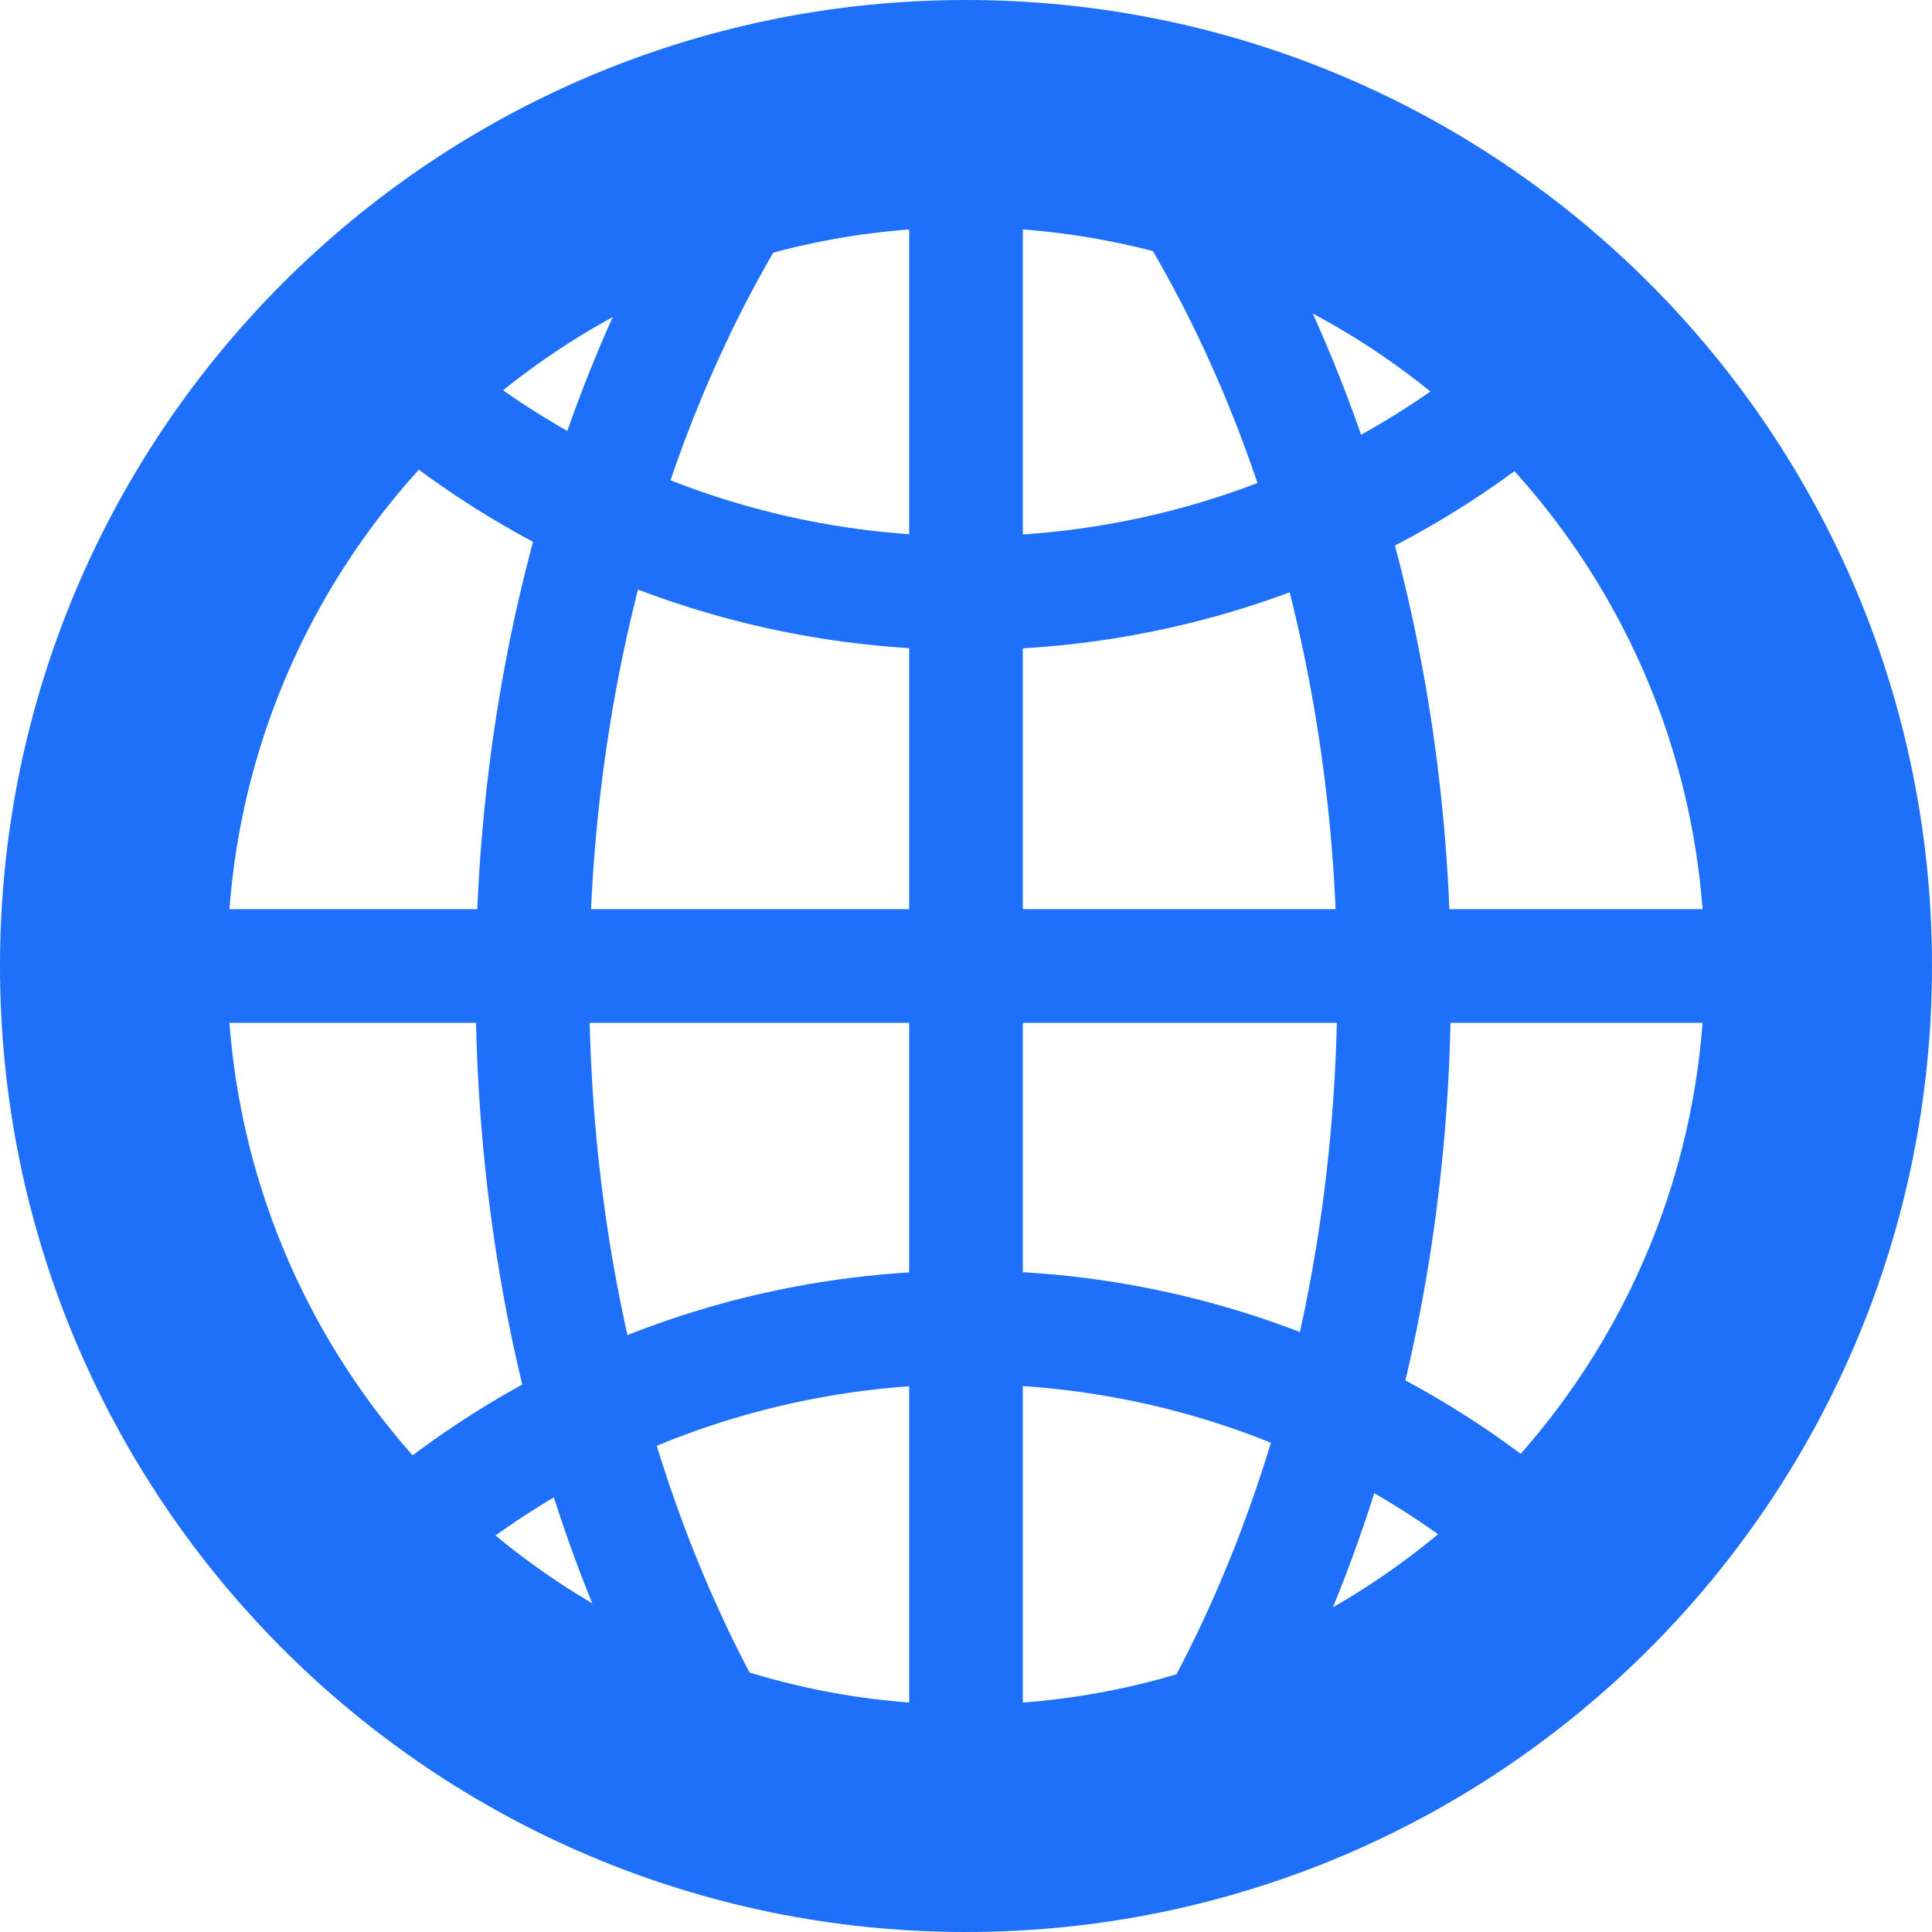 <svg width="17" height="17" viewBox="0 0 17 17" fill="none" xmlns="http://www.w3.org/2000/svg">
<path d="M13.748 3.146C12.382 4.43 10.54 5.219 8.514 5.219C6.479 5.219 4.632 4.425 3.266 3.131" stroke="#1E70FA" stroke-miterlimit="10"/>
<path d="M3.213 13.816C4.589 12.493 6.455 11.68 8.514 11.68C10.564 11.68 12.43 12.488 13.801 13.802" stroke="#1E70FA" stroke-miterlimit="10"/>
<path d="M6.629 15.764C5.426 13.907 4.685 11.406 4.685 8.654C4.69 5.71 5.537 3.054 6.893 1.164" stroke="#1E70FA" stroke-miterlimit="10"/>
<path d="M10.063 1.164C11.42 3.054 12.267 5.71 12.267 8.654C12.267 11.411 11.526 13.917 10.318 15.779" stroke="#1E70FA" stroke-miterlimit="10"/>
<path d="M8.5 16C12.642 16 16 12.642 16 8.5C16 4.358 12.642 1 8.5 1C4.358 1 1 4.358 1 8.5C1 12.642 4.358 16 8.5 16Z" stroke="#1E70FA" stroke-width="2" stroke-miterlimit="10"/>
<path d="M1 8.5H16" stroke="#1E70FA" stroke-miterlimit="10"/>
<path d="M8.5 1V16" stroke="#1E70FA" stroke-miterlimit="10"/>
</svg>
